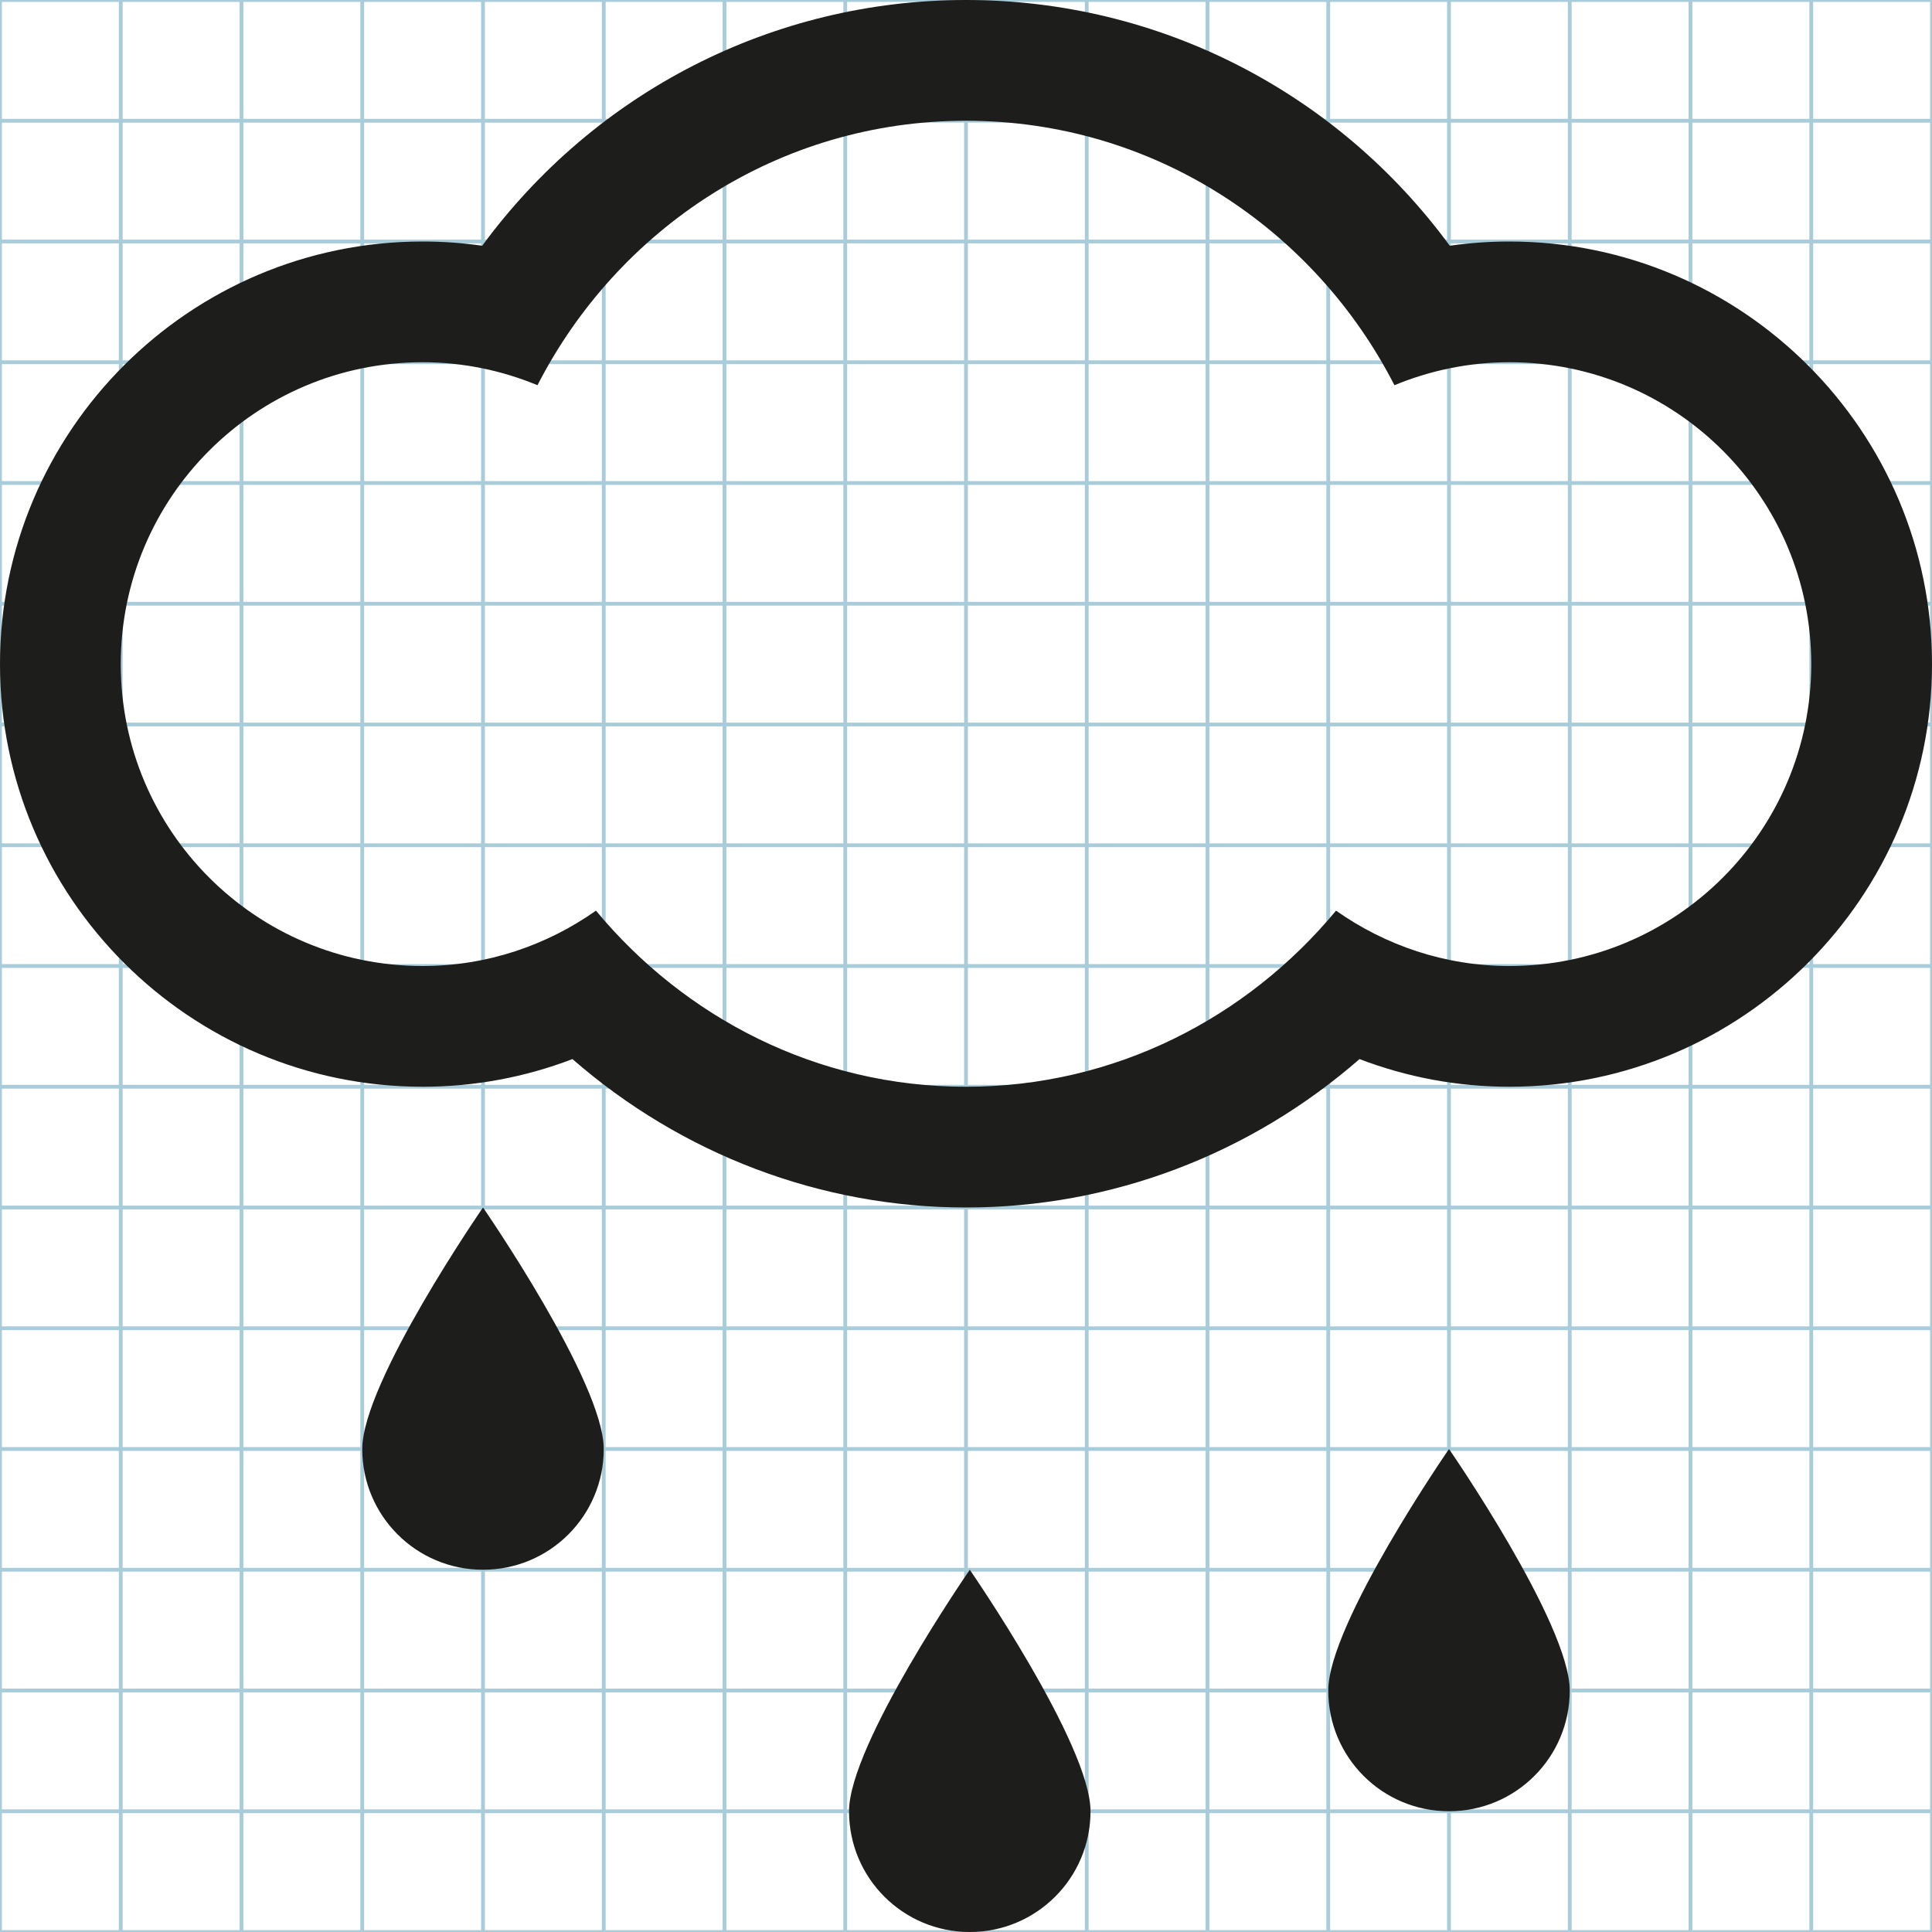 <svg xmlns="http://www.w3.org/2000/svg" xmlns:xlink="http://www.w3.org/1999/xlink" id="Layer_1" width="512" height="512" x="0" y="0" enable-background="new 0 0 512 512" version="1.1" viewBox="0 0 512 512" xml:space="preserve"><g id="Grid_1_"><g id="Layer_1_1_"><g id="Grid"><g><rect width="512" height="512" fill="none" stroke="#A9CCDB" stroke-miterlimit="10"/><line x1="0" x2="512" y1="480" y2="480" fill="none" stroke="#A9CCDB" stroke-miterlimit="10"/><line x1="0" x2="512" y1="448" y2="448" fill="none" stroke="#A9CCDB" stroke-miterlimit="10"/><line x1="0" x2="512" y1="416" y2="416" fill="none" stroke="#A9CCDB" stroke-miterlimit="10"/><line x1="0" x2="512" y1="384" y2="384" fill="none" stroke="#A9CCDB" stroke-miterlimit="10"/><line x1="0" x2="512" y1="352" y2="352" fill="none" stroke="#A9CCDB" stroke-miterlimit="10"/><line x1="0" x2="512" y1="320" y2="320" fill="none" stroke="#A9CCDB" stroke-miterlimit="10"/><line x1="0" x2="512" y1="288" y2="288" fill="none" stroke="#A9CCDB" stroke-miterlimit="10"/><line x1="0" x2="512" y1="256" y2="256" fill="none" stroke="#A9CCDB" stroke-miterlimit="10"/><line x1="0" x2="512" y1="224" y2="224" fill="none" stroke="#A9CCDB" stroke-miterlimit="10"/><line x1="0" x2="512" y1="192" y2="192" fill="none" stroke="#A9CCDB" stroke-miterlimit="10"/><line x1="0" x2="512" y1="160" y2="160" fill="none" stroke="#A9CCDB" stroke-miterlimit="10"/><line x1="0" x2="512" y1="128" y2="128" fill="none" stroke="#A9CCDB" stroke-miterlimit="10"/><line x1="0" x2="512" y1="96" y2="96" fill="none" stroke="#A9CCDB" stroke-miterlimit="10"/><line x1="0" x2="512" y1="64" y2="64" fill="none" stroke="#A9CCDB" stroke-miterlimit="10"/><line x1="0" x2="512" y1="32" y2="32" fill="none" stroke="#A9CCDB" stroke-miterlimit="10"/><line x1="480" x2="480" y1="0" y2="512" fill="none" stroke="#A9CCDB" stroke-miterlimit="10"/><line x1="448" x2="448" y1="0" y2="512" fill="none" stroke="#A9CCDB" stroke-miterlimit="10"/><line x1="416" x2="416" y1="0" y2="512" fill="none" stroke="#A9CCDB" stroke-miterlimit="10"/><line x1="384" x2="384" y1="0" y2="512" fill="none" stroke="#A9CCDB" stroke-miterlimit="10"/><line x1="352" x2="352" y1="0" y2="512" fill="none" stroke="#A9CCDB" stroke-miterlimit="10"/><line x1="320" x2="320" y1="0" y2="512" fill="none" stroke="#A9CCDB" stroke-miterlimit="10"/><line x1="288" x2="288" y1="0" y2="512" fill="none" stroke="#A9CCDB" stroke-miterlimit="10"/><line x1="256" x2="256" y1="0" y2="512" fill="none" stroke="#A9CCDB" stroke-miterlimit="10"/><line x1="224" x2="224" y1="0" y2="512" fill="none" stroke="#A9CCDB" stroke-miterlimit="10"/><line x1="192" x2="192" y1="0" y2="512" fill="none" stroke="#A9CCDB" stroke-miterlimit="10"/><line x1="160" x2="160" y1="0" y2="512" fill="none" stroke="#A9CCDB" stroke-miterlimit="10"/><line x1="128" x2="128" y1="0" y2="512" fill="none" stroke="#A9CCDB" stroke-miterlimit="10"/><line x1="96" x2="96" y1="0" y2="512" fill="none" stroke="#A9CCDB" stroke-miterlimit="10"/><line x1="64" x2="64" y1="0" y2="512" fill="none" stroke="#A9CCDB" stroke-miterlimit="10"/><line x1="32" x2="32" y1="0" y2="512" fill="none" stroke="#A9CCDB" stroke-miterlimit="10"/></g></g></g></g><g><g><path fill="#1D1D1B" fill-rule="evenodd" d="M400,64c-5.312,0-10.562,0.375-15.792,1.125 C354.334,24.417,307.188,0,256,0s-98.312,24.417-128.208,65.125C122.562,64.375,117.312,64,112,64C50.25,64,0,114.25,0,176 s50.25,112,112,112c13.688,0,27.084-2.5,39.709-7.333C180.666,305.917,217.5,320,256,320c38.542,0,75.333-14.083,104.291-39.333 C372.916,285.5,386.312,288,400,288c61.75,0,112-50.25,112-112S461.75,64,400,64z M400,256c-17.125,0-32.916-5.5-45.938-14.667 C330.584,269.625,295.624,288,256,288c-39.625,0-74.584-18.375-98.062-46.667C144.938,250.5,129.125,256,112,256 c-44.188,0-80-35.812-80-80s35.812-80,80-80c10.812,0,21.062,2.208,30.438,6.083C163.667,60.667,206.291,32,256,32 s92.334,28.667,113.541,70.083C378.938,98.208,389.209,96,400,96c44.188,0,80,35.812,80,80S444.188,256,400,256z M225,480 c0,17.688,14.312,32,32,32s32-14.312,32-32s-32-64-32-64S225,462.312,225,480z M352,448c0,17.688,14.312,32,32,32s32-14.312,32-32 s-32-64-32-64S352,430.312,352,448z M96,384c0,17.688,14.312,32,32,32s32-14.312,32-32s-32-64-32-64S96,366.312,96,384z" clip-rule="evenodd"/></g></g></svg>
